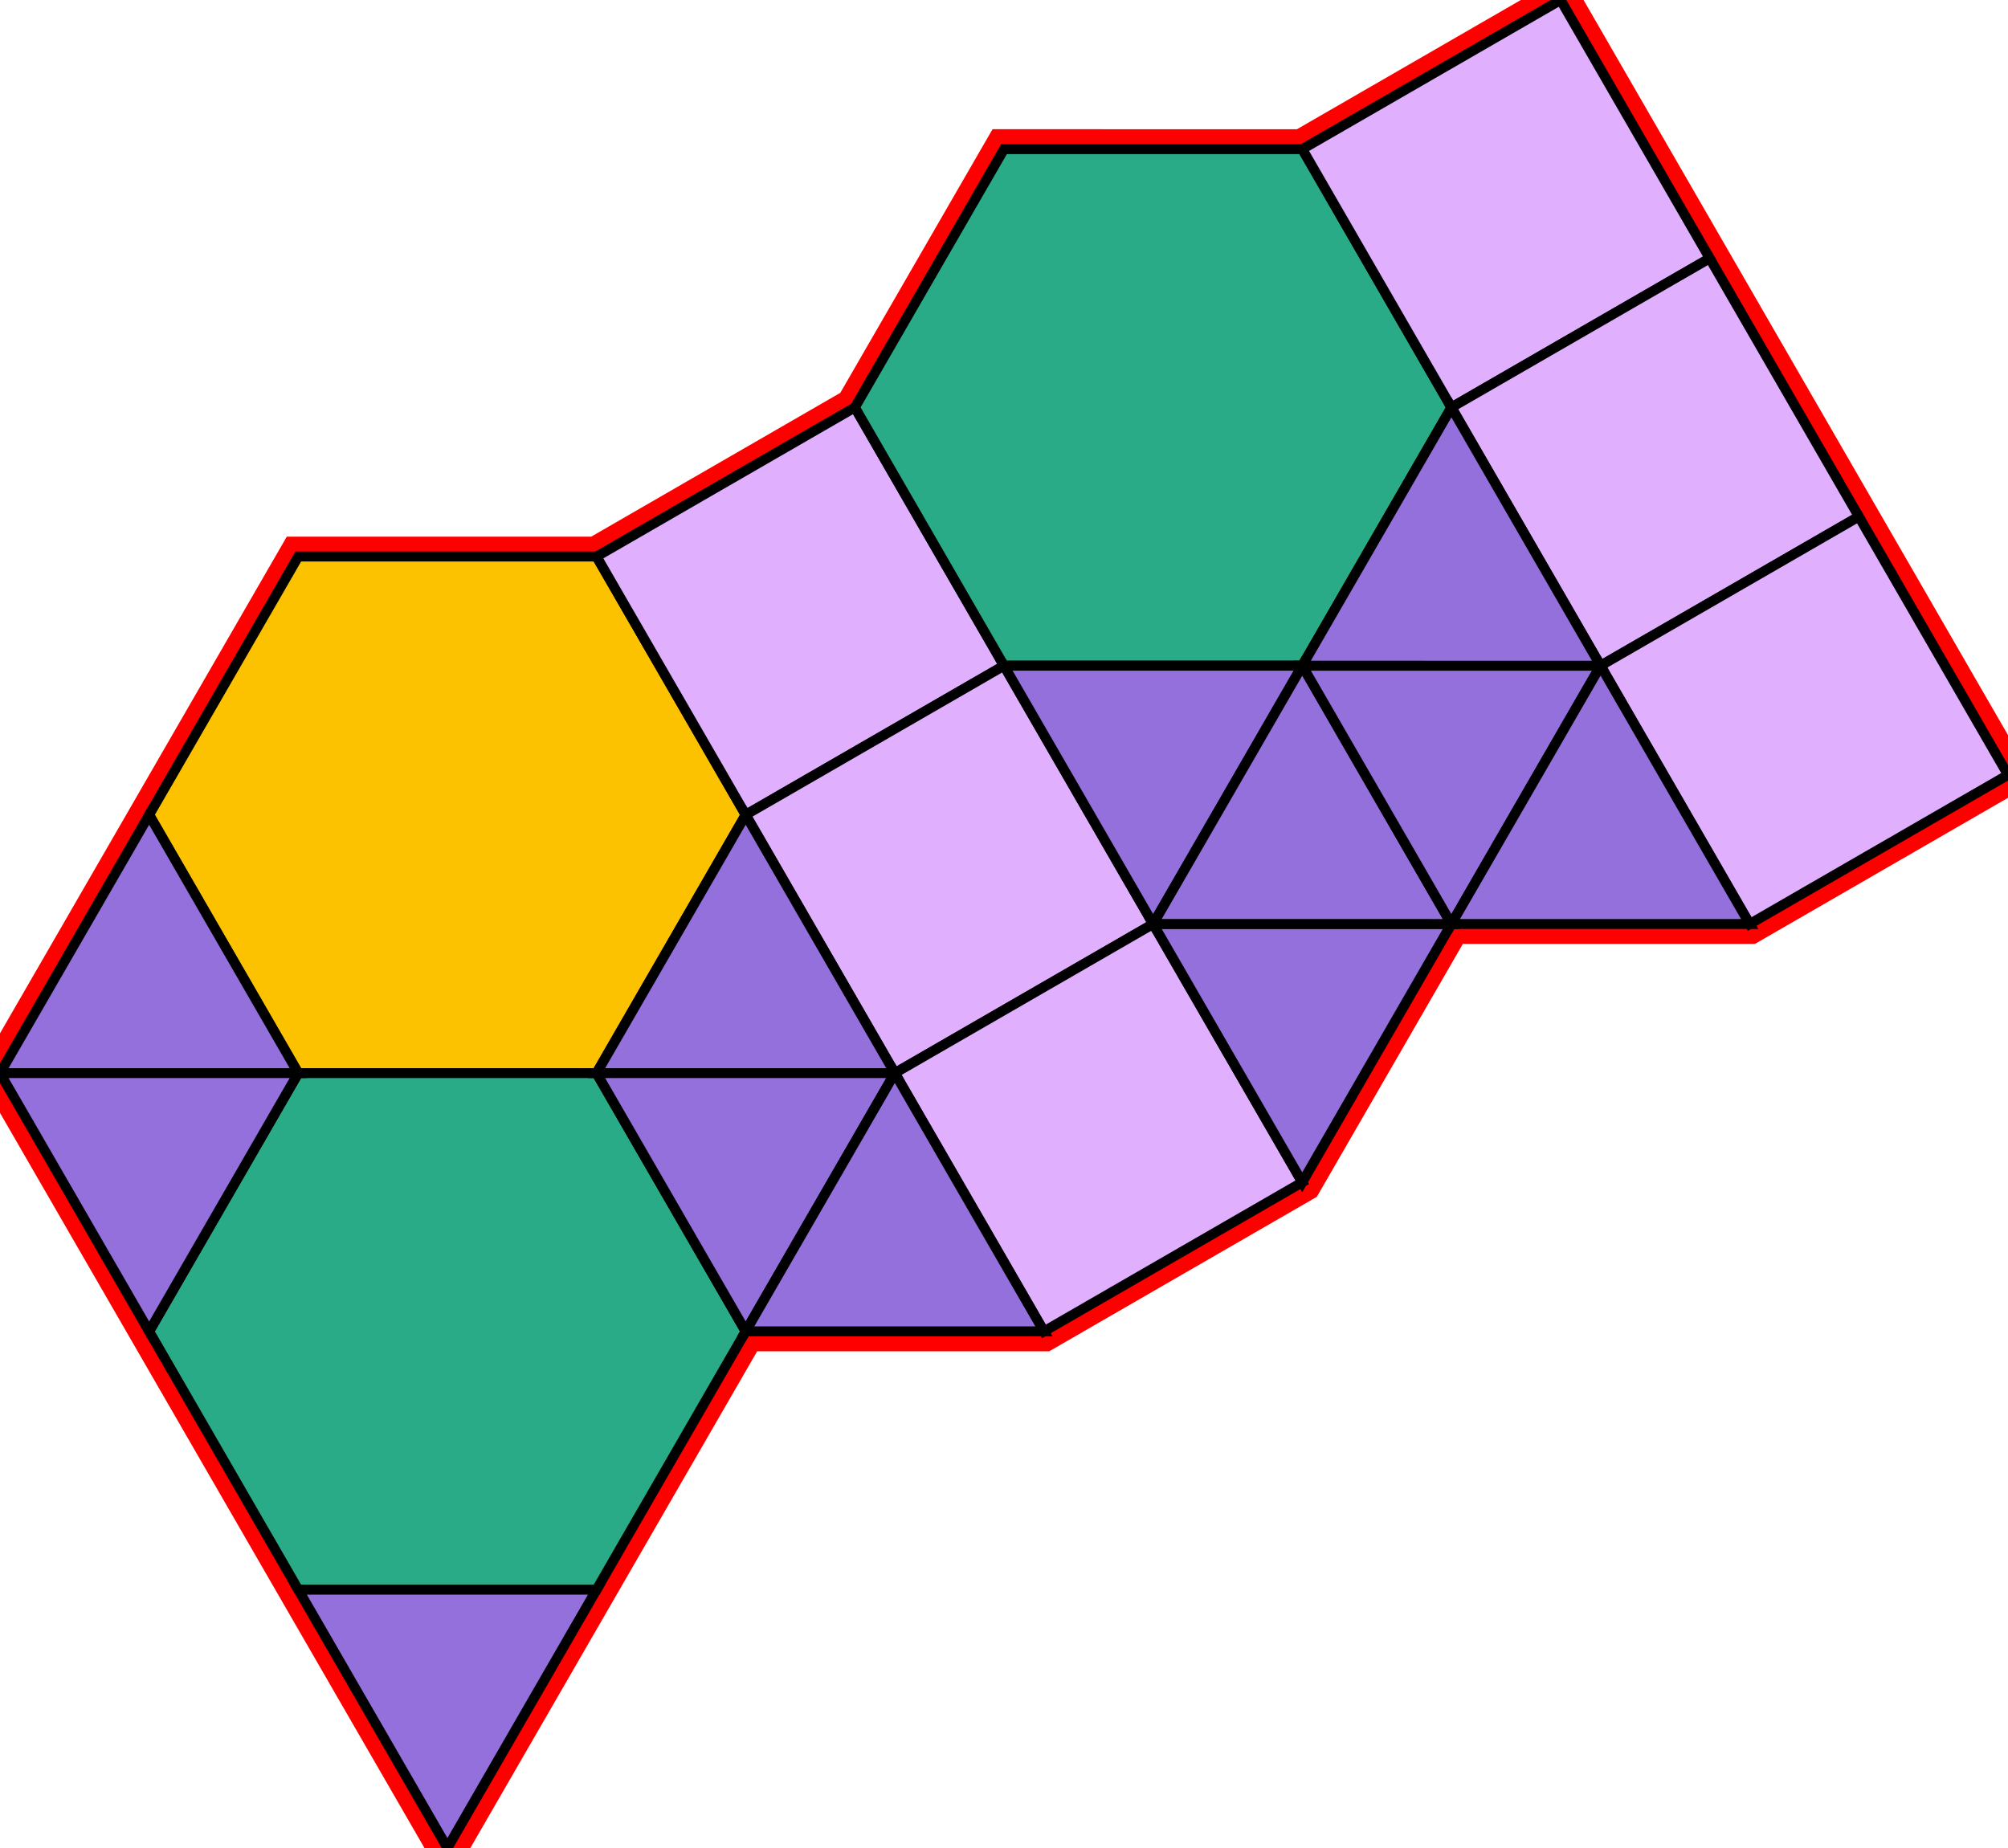 <?xml version="1.0" encoding="utf-8"?>
<svg xmlns="http://www.w3.org/2000/svg" id="mainSVG" pointer-events="all" width="201.962" height="185.884" EdgeLen="30" template="u6_389_tu" code="B12_6_3_0" copyright="Francis Hemsher, 2012">
	<polygon id="BorderPoly" fill="none" pointer-events="none" stroke="red" stroke-width="4" transform="" points="156.963,0 130.982,14.999 100.982,14.998 85.981,40.979 60,55.98 30,55.979 15,81.96 0,107.941 15,133.922 30,159.903 45,185.884 60,159.903 75,133.922 104.999,133.921 130.98,118.921 145.98,92.941 175.98,92.942 201.961,77.943 186.962,51.962 171.962,25.981"/>
	<g id="mainPolyG" transform=""><polygon id="mainPoly" fill="rgb(252, 194, 0)" stroke="black" onmouseover="setChange(evt)" onmouseout="unhiliteChange(evt)" onclick="changeMe(evt)" points="60,55.979 30,55.979 15,81.96 30,107.941 60,107.941 75,81.96" seed="0"/><polygon fill="rgb(41, 171, 135)" stroke="black" stroke-width="1" onmouseover="setChange(evt)" onmouseout="unhiliteChange(evt)" onclick="changeMe(evt)" points="60,107.941 30,107.941 15,133.922 30,159.903 60,159.903 75,133.922" seed="1"/><polygon fill="rgb(224, 176, 255)" stroke="black" stroke-width="1" onmouseover="setChange(evt)" onmouseout="unhiliteChange(evt)" onclick="changeMe(evt)" points="100.98,66.96 85.981,40.979 60,55.98 75,81.96" seed="2"/><polygon fill="rgb(41, 171, 135)" stroke="black" stroke-width="1" onmouseover="setChange(evt)" onmouseout="unhiliteChange(evt)" onclick="changeMe(evt)" points="130.982,14.999 100.982,14.998 85.981,40.979 100.98,66.96 130.98,66.961 145.981,40.981" seed="3"/><polygon fill="rgb(224, 176, 255)" stroke="black" stroke-width="1" onmouseover="setChange(evt)" onmouseout="unhiliteChange(evt)" onclick="changeMe(evt)" points="171.962,25.981 156.963,0 130.982,14.999 145.981,40.981" seed="4"/><polygon fill="rgb(224, 176, 255)" stroke="black" stroke-width="1" onmouseover="setChange(evt)" onmouseout="unhiliteChange(evt)" onclick="changeMe(evt)" points="186.962,51.962 171.962,25.981 145.981,40.981 160.981,66.962" seed="5"/><polygon fill="rgb(224, 176, 255)" stroke="black" stroke-width="1" onmouseover="setChange(evt)" onmouseout="unhiliteChange(evt)" onclick="changeMe(evt)" points="201.961,77.943 186.962,51.962 160.981,66.962 175.98,92.942" seed="6"/><polygon fill="rgb(224, 176, 255)" stroke="black" stroke-width="1" onmouseover="setChange(evt)" onmouseout="unhiliteChange(evt)" onclick="changeMe(evt)" points="115.98,92.941 100.98,66.96 75,81.96 89.999,107.941" seed="7"/><polygon fill="rgb(224, 176, 255)" stroke="black" stroke-width="1" onmouseover="setChange(evt)" onmouseout="unhiliteChange(evt)" onclick="changeMe(evt)" points="130.98,118.921 115.98,92.941 89.999,107.941 104.999,133.921" seed="8"/><polygon fill="rgb(147, 112, 219)" stroke="black" stroke-width="1" onmouseover="setChange(evt)" onmouseout="unhiliteChange(evt)" onclick="changeMe(evt)" points="29.999,107.941 15,81.96 0,107.941" seed="9"/><polygon fill="rgb(147, 112, 219)" stroke="black" stroke-width="1" onmouseover="setChange(evt)" onmouseout="unhiliteChange(evt)" onclick="changeMe(evt)" points="15,133.922 29.999,107.941 0,107.941" seed="10"/><polygon fill="rgb(147, 112, 219)" stroke="black" stroke-width="1" onmouseover="setChange(evt)" onmouseout="unhiliteChange(evt)" onclick="changeMe(evt)" points="60,159.903 30,159.903 45,185.884" seed="11"/><polygon fill="rgb(147, 112, 219)" stroke="black" stroke-width="1" onmouseover="setChange(evt)" onmouseout="unhiliteChange(evt)" onclick="changeMe(evt)" points="90,107.941 75,81.96 60,107.941" seed="12"/><polygon fill="rgb(147, 112, 219)" stroke="black" stroke-width="1" onmouseover="setChange(evt)" onmouseout="unhiliteChange(evt)" onclick="changeMe(evt)" points="90,107.941 60,107.941 75,133.921" seed="13"/><polygon fill="rgb(147, 112, 219)" stroke="black" stroke-width="1" onmouseover="setChange(evt)" onmouseout="unhiliteChange(evt)" onclick="changeMe(evt)" points="104.999,133.921 89.999,107.941 74.999,133.921" seed="14"/><polygon fill="rgb(147, 112, 219)" stroke="black" stroke-width="1" onmouseover="setChange(evt)" onmouseout="unhiliteChange(evt)" onclick="changeMe(evt)" points="130.98,118.921 145.98,92.941 115.98,92.941" seed="15"/><polygon fill="rgb(147, 112, 219)" stroke="black" stroke-width="1" onmouseover="setChange(evt)" onmouseout="unhiliteChange(evt)" onclick="changeMe(evt)" points="130.98,66.961 100.98,66.96 115.98,92.941" seed="16"/><polygon fill="rgb(147, 112, 219)" stroke="black" stroke-width="1" onmouseover="setChange(evt)" onmouseout="unhiliteChange(evt)" onclick="changeMe(evt)" points="145.98,92.942 130.98,66.961 115.98,92.941" seed="17"/><polygon fill="rgb(147, 112, 219)" stroke="black" stroke-width="1" onmouseover="setChange(evt)" onmouseout="unhiliteChange(evt)" onclick="changeMe(evt)" points="160.98,66.962 130.98,66.96 145.98,92.942" seed="18"/><polygon fill="rgb(147, 112, 219)" stroke="black" stroke-width="1" onmouseover="setChange(evt)" onmouseout="unhiliteChange(evt)" onclick="changeMe(evt)" points="160.98,66.962 145.981,40.981 130.98,66.961" seed="19"/><polygon fill="rgb(147, 112, 219)" stroke="black" stroke-width="1" onmouseover="setChange(evt)" onmouseout="unhiliteChange(evt)" onclick="changeMe(evt)" points="175.98,92.942 160.981,66.962 145.98,92.942" seed="20"/></g>
</svg>
